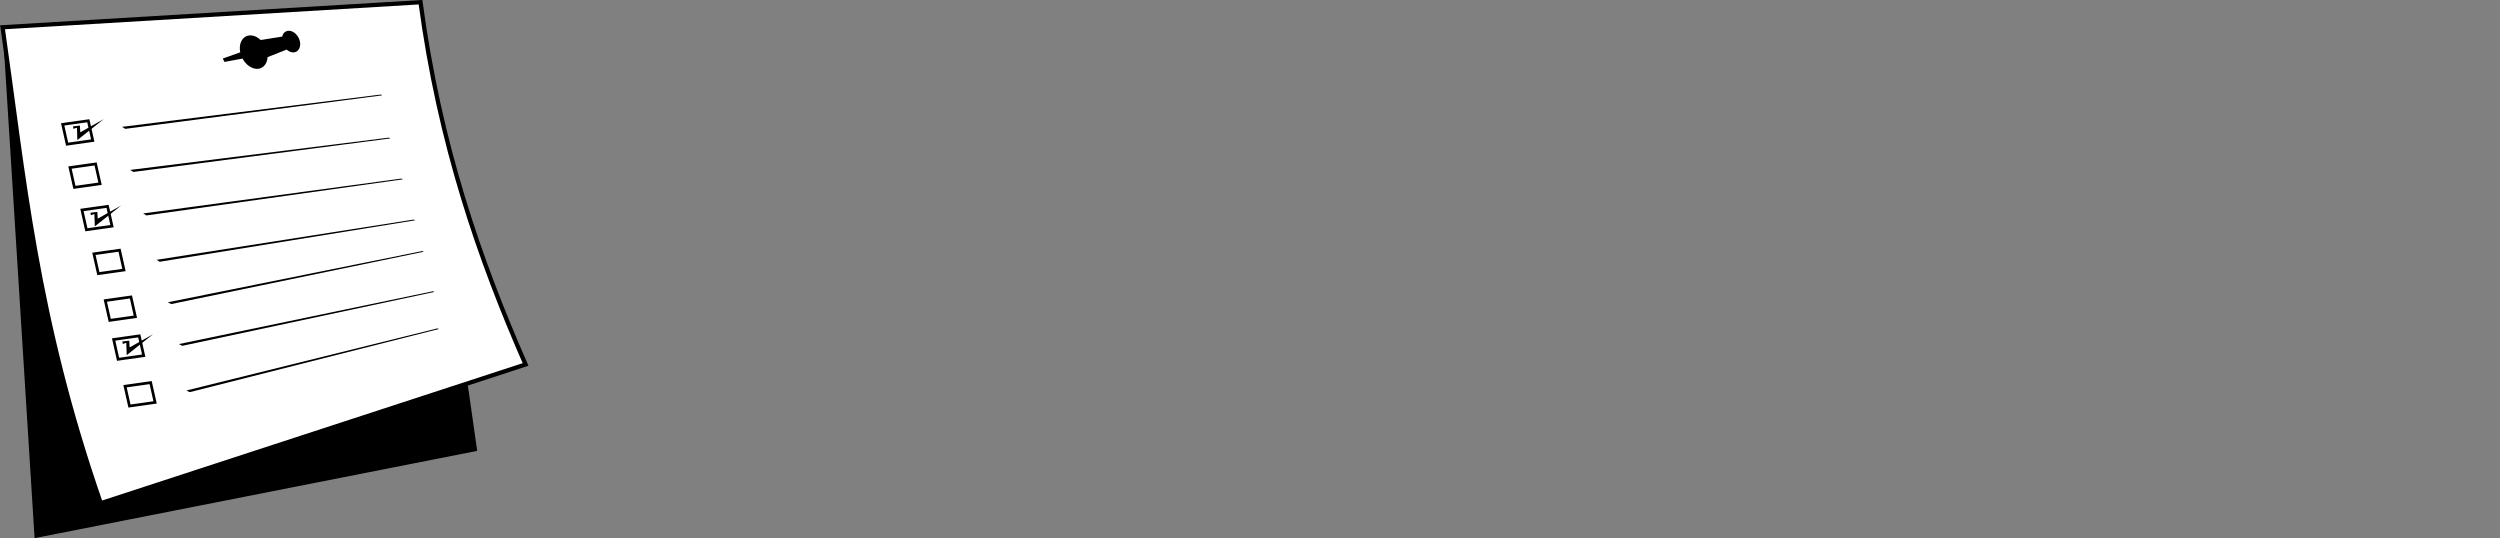 <?xml version="1.0" encoding="UTF-8" standalone="no"?>
<!-- Created with Inkscape (http://www.inkscape.org/) -->

<svg
   xmlns:dc="http://purl.org/dc/elements/1.1/"
   xmlns:cc="http://creativecommons.org/ns#"
   xmlns:rdf="http://www.w3.org/1999/02/22-rdf-syntax-ns#"
   xmlns:svg="http://www.w3.org/2000/svg"
   xmlns="http://www.w3.org/2000/svg"
   xmlns:sodipodi="http://sodipodi.sourceforge.net/DTD/sodipodi-0.dtd"
   xmlns:inkscape="http://www.inkscape.org/namespaces/inkscape"
   width="291.478mm"
   height="62.743mm"
   viewBox="0 0 291.478 62.743"
   version="1.1"
   id="svg8"
   inkscape:version="0.92.3 (2405546, 2018-03-11)"
   sodipodi:docname="HoneyDoLogoImage.svg"
   inkscape:export-filename="C:\Users\ricwe\Documents\Logos\HoneyDoLogos\HoneyDoLogo05.png"
   inkscape:export-xdpi="96"
   inkscape:export-ydpi="96">
  <rect x="0" y="0" width="291.478" height="62.743" fill="#808080" stroke="none"/>
  <defs
     id="defs2">
    <filter
       inkscape:label="Bark"
       inkscape:menu="Textures"
       inkscape:menu-tooltip="Bark texture, vertical; use with deep colors"
       style="color-interpolation-filters:sRGB"
       id="filter1565">
      <feTurbulence
         seed="10"
         baseFrequency="0.12 0.02"
         numOctaves="10"
         type="fractalNoise"
         id="feTurbulence1543" />
      <feColorMatrix
         values="1 0 0 0 0 0 1 0 0 0 0 0 1 0 0 0 0 0 0.7 0 "
         result="result5"
         id="feColorMatrix1545" />
      <feComposite
         in2="result5"
         operator="out"
         in="SourceGraphic"
         id="feComposite1547" />
      <feMorphology
         result="result3"
         radius="1.3"
         operator="dilate"
         id="feMorphology1549" />
      <feTurbulence
         seed="25"
         type="turbulence"
         baseFrequency="0.08 0.05"
         numOctaves="8"
         result="result91"
         id="feTurbulence1551" />
      <feDisplacementMap
         result="result4"
         scale="5"
         yChannelSelector="G"
         xChannelSelector="R"
         in="result3"
         in2="result91"
         id="feDisplacementMap1553" />
      <feSpecularLighting
         specularExponent="35"
         specularConstant="1"
         surfaceScale="2"
         lighting-color="#ffffff"
         result="result1"
         in="result4"
         id="feSpecularLighting1557">
        <feDistantLight
           azimuth="235"
           elevation="75"
           id="feDistantLight1555" />
      </feSpecularLighting>
      <feComposite
         operator="in"
         result="result2"
         in="result1"
         in2="result4"
         id="feComposite1559" />
      <feComposite
         k3="1"
         k2="1"
         operator="arithmetic"
         result="result4"
         in="result4"
         in2="result2"
         id="feComposite1561"
         k1="0"
         k4="0" />
      <feBlend
         mode="multiply"
         in2="result4"
         id="feBlend1563" />
    </filter>
    <filter
       inkscape:label="Bark"
       inkscape:menu="Textures"
       inkscape:menu-tooltip="Bark texture, vertical; use with deep colors"
       style="color-interpolation-filters:sRGB"
       id="filter1565-8">
      <feTurbulence
         seed="10"
         baseFrequency="0.12 0.02"
         numOctaves="10"
         type="fractalNoise"
         id="feTurbulence1543-9" />
      <feColorMatrix
         values="1 0 0 0 0 0 1 0 0 0 0 0 1 0 0 0 0 0 0.7 0 "
         result="result5"
         id="feColorMatrix1545-6" />
      <feComposite
         in2="result5"
         operator="out"
         in="SourceGraphic"
         id="feComposite1547-7" />
      <feMorphology
         result="result3"
         radius="1.3"
         operator="dilate"
         id="feMorphology1549-6" />
      <feTurbulence
         seed="25"
         type="turbulence"
         baseFrequency="0.08 0.05"
         numOctaves="8"
         result="result91"
         id="feTurbulence1551-8" />
      <feDisplacementMap
         result="result4"
         scale="5"
         yChannelSelector="G"
         xChannelSelector="R"
         in="result3"
         in2="result91"
         id="feDisplacementMap1553-4" />
      <feSpecularLighting
         specularExponent="35"
         specularConstant="1"
         surfaceScale="2"
         lighting-color="#ffffff"
         result="result1"
         in="result4"
         id="feSpecularLighting1557-7">
        <feDistantLight
           azimuth="235"
           elevation="75"
           id="feDistantLight1555-6" />
      </feSpecularLighting>
      <feComposite
         operator="in"
         result="result2"
         in="result1"
         in2="result4"
         id="feComposite1559-4" />
      <feComposite
         k4="0"
         k1="0"
         k3="1"
         k2="1"
         operator="arithmetic"
         result="result4"
         in="result4"
         in2="result2"
         id="feComposite1561-9" />
      <feBlend
         mode="multiply"
         in2="result4"
         id="feBlend1563-8" />
    </filter>
    <filter
       inkscape:label="Bark"
       inkscape:menu="Textures"
       inkscape:menu-tooltip="Bark texture, vertical; use with deep colors"
       style="color-interpolation-filters:sRGB"
       id="filter1565-1">
      <feTurbulence
         seed="10"
         baseFrequency="0.12 0.02"
         numOctaves="10"
         type="fractalNoise"
         id="feTurbulence1543-4" />
      <feColorMatrix
         values="1 0 0 0 0 0 1 0 0 0 0 0 1 0 0 0 0 0 0.7 0 "
         result="result5"
         id="feColorMatrix1545-63" />
      <feComposite
         in2="result5"
         operator="out"
         in="SourceGraphic"
         id="feComposite1547-4" />
      <feMorphology
         result="result3"
         radius="1.3"
         operator="dilate"
         id="feMorphology1549-2" />
      <feTurbulence
         seed="25"
         type="turbulence"
         baseFrequency="0.08 0.05"
         numOctaves="8"
         result="result91"
         id="feTurbulence1551-1" />
      <feDisplacementMap
         result="result4"
         scale="5"
         yChannelSelector="G"
         xChannelSelector="R"
         in="result3"
         in2="result91"
         id="feDisplacementMap1553-2" />
      <feSpecularLighting
         specularExponent="35"
         specularConstant="1"
         surfaceScale="2"
         lighting-color="#ffffff"
         result="result1"
         in="result4"
         id="feSpecularLighting1557-3">
        <feDistantLight
           azimuth="235"
           elevation="75"
           id="feDistantLight1555-4" />
      </feSpecularLighting>
      <feComposite
         operator="in"
         result="result2"
         in="result1"
         in2="result4"
         id="feComposite1559-45" />
      <feComposite
         k4="0"
         k1="0"
         k3="1"
         k2="1"
         operator="arithmetic"
         result="result4"
         in="result4"
         in2="result2"
         id="feComposite1561-5" />
      <feBlend
         mode="multiply"
         in2="result4"
         id="feBlend1563-9" />
    </filter>
    <filter
       inkscape:label="Bark"
       inkscape:menu="Textures"
       inkscape:menu-tooltip="Bark texture, vertical; use with deep colors"
       style="color-interpolation-filters:sRGB"
       id="filter1565-15">
      <feTurbulence
         seed="10"
         baseFrequency="0.12 0.02"
         numOctaves="10"
         type="fractalNoise"
         id="feTurbulence1543-0" />
      <feColorMatrix
         values="1 0 0 0 0 0 1 0 0 0 0 0 1 0 0 0 0 0 0.7 0 "
         result="result5"
         id="feColorMatrix1545-62" />
      <feComposite
         in2="result5"
         operator="out"
         in="SourceGraphic"
         id="feComposite1547-8" />
      <feMorphology
         result="result3"
         radius="1.3"
         operator="dilate"
         id="feMorphology1549-4" />
      <feTurbulence
         seed="25"
         type="turbulence"
         baseFrequency="0.08 0.05"
         numOctaves="8"
         result="result91"
         id="feTurbulence1551-4" />
      <feDisplacementMap
         result="result4"
         scale="5"
         yChannelSelector="G"
         xChannelSelector="R"
         in="result3"
         in2="result91"
         id="feDisplacementMap1553-9" />
      <feSpecularLighting
         specularExponent="35"
         specularConstant="1"
         surfaceScale="2"
         lighting-color="#ffffff"
         result="result1"
         in="result4"
         id="feSpecularLighting1557-0">
        <feDistantLight
           azimuth="235"
           elevation="75"
           id="feDistantLight1555-0" />
      </feSpecularLighting>
      <feComposite
         operator="in"
         result="result2"
         in="result1"
         in2="result4"
         id="feComposite1559-5" />
      <feComposite
         k4="0"
         k1="0"
         k3="1"
         k2="1"
         operator="arithmetic"
         result="result4"
         in="result4"
         in2="result2"
         id="feComposite1561-4" />
      <feBlend
         mode="multiply"
         in2="result4"
         id="feBlend1563-3" />
    </filter>
    <filter
       inkscape:label="Bark"
       inkscape:menu="Textures"
       inkscape:menu-tooltip="Bark texture, vertical; use with deep colors"
       style="color-interpolation-filters:sRGB"
       id="filter1565-3">
      <feTurbulence
         seed="10"
         baseFrequency="0.12 0.02"
         numOctaves="10"
         type="fractalNoise"
         id="feTurbulence1543-7" />
      <feColorMatrix
         values="1 0 0 0 0 0 1 0 0 0 0 0 1 0 0 0 0 0 0.7 0 "
         result="result5"
         id="feColorMatrix1545-1" />
      <feComposite
         in2="result5"
         operator="out"
         in="SourceGraphic"
         id="feComposite1547-9" />
      <feMorphology
         result="result3"
         radius="1.3"
         operator="dilate"
         id="feMorphology1549-1" />
      <feTurbulence
         seed="25"
         type="turbulence"
         baseFrequency="0.08 0.05"
         numOctaves="8"
         result="result91"
         id="feTurbulence1551-2" />
      <feDisplacementMap
         result="result4"
         scale="5"
         yChannelSelector="G"
         xChannelSelector="R"
         in="result3"
         in2="result91"
         id="feDisplacementMap1553-44" />
      <feSpecularLighting
         specularExponent="35"
         specularConstant="1"
         surfaceScale="2"
         lighting-color="#ffffff"
         result="result1"
         in="result4"
         id="feSpecularLighting1557-2">
        <feDistantLight
           azimuth="235"
           elevation="75"
           id="feDistantLight1555-8" />
      </feSpecularLighting>
      <feComposite
         operator="in"
         result="result2"
         in="result1"
         in2="result4"
         id="feComposite1559-7" />
      <feComposite
         k4="0"
         k1="0"
         k3="1"
         k2="1"
         operator="arithmetic"
         result="result4"
         in="result4"
         in2="result2"
         id="feComposite1561-2" />
      <feBlend
         mode="multiply"
         in2="result4"
         id="feBlend1563-35" />
    </filter>
    <filter
       inkscape:label="Bark"
       inkscape:menu="Textures"
       inkscape:menu-tooltip="Bark texture, vertical; use with deep colors"
       style="color-interpolation-filters:sRGB"
       id="filter1565-3-3">
      <feTurbulence
         seed="10"
         baseFrequency="0.12 0.02"
         numOctaves="10"
         type="fractalNoise"
         id="feTurbulence1543-7-7" />
      <feColorMatrix
         values="1 0 0 0 0 0 1 0 0 0 0 0 1 0 0 0 0 0 0.7 0 "
         result="result5"
         id="feColorMatrix1545-1-1" />
      <feComposite
         in2="result5"
         operator="out"
         in="SourceGraphic"
         id="feComposite1547-9-3" />
      <feMorphology
         result="result3"
         radius="1.3"
         operator="dilate"
         id="feMorphology1549-1-7" />
      <feTurbulence
         seed="25"
         type="turbulence"
         baseFrequency="0.08 0.05"
         numOctaves="8"
         result="result91"
         id="feTurbulence1551-2-2" />
      <feDisplacementMap
         result="result4"
         scale="5"
         yChannelSelector="G"
         xChannelSelector="R"
         in="result3"
         in2="result91"
         id="feDisplacementMap1553-44-7" />
      <feSpecularLighting
         specularExponent="35"
         specularConstant="1"
         surfaceScale="2"
         lighting-color="#ffffff"
         result="result1"
         in="result4"
         id="feSpecularLighting1557-2-4">
        <feDistantLight
           azimuth="235"
           elevation="75"
           id="feDistantLight1555-8-7" />
      </feSpecularLighting>
      <feComposite
         operator="in"
         result="result2"
         in="result1"
         in2="result4"
         id="feComposite1559-7-0" />
      <feComposite
         k4="0"
         k1="0"
         k3="1"
         k2="1"
         operator="arithmetic"
         result="result4"
         in="result4"
         in2="result2"
         id="feComposite1561-2-1" />
      <feBlend
         mode="multiply"
         in2="result4"
         id="feBlend1563-35-2" />
    </filter>
    <filter
       inkscape:label="Bark"
       inkscape:menu="Textures"
       inkscape:menu-tooltip="Bark texture, vertical; use with deep colors"
       style="color-interpolation-filters:sRGB"
       id="filter1565-15-5">
      <feTurbulence
         seed="10"
         baseFrequency="0.12 0.02"
         numOctaves="10"
         type="fractalNoise"
         id="feTurbulence1543-0-7" />
      <feColorMatrix
         values="1 0 0 0 0 0 1 0 0 0 0 0 1 0 0 0 0 0 0.7 0 "
         result="result5"
         id="feColorMatrix1545-62-8" />
      <feComposite
         in2="result5"
         operator="out"
         in="SourceGraphic"
         id="feComposite1547-8-6" />
      <feMorphology
         result="result3"
         radius="1.3"
         operator="dilate"
         id="feMorphology1549-4-9" />
      <feTurbulence
         seed="25"
         type="turbulence"
         baseFrequency="0.08 0.05"
         numOctaves="8"
         result="result91"
         id="feTurbulence1551-4-0" />
      <feDisplacementMap
         result="result4"
         scale="5"
         yChannelSelector="G"
         xChannelSelector="R"
         in="result3"
         in2="result91"
         id="feDisplacementMap1553-9-7" />
      <feSpecularLighting
         specularExponent="35"
         specularConstant="1"
         surfaceScale="2"
         lighting-color="#ffffff"
         result="result1"
         in="result4"
         id="feSpecularLighting1557-0-3">
        <feDistantLight
           azimuth="235"
           elevation="75"
           id="feDistantLight1555-0-2" />
      </feSpecularLighting>
      <feComposite
         operator="in"
         result="result2"
         in="result1"
         in2="result4"
         id="feComposite1559-5-9" />
      <feComposite
         k4="0"
         k1="0"
         k3="1"
         k2="1"
         operator="arithmetic"
         result="result4"
         in="result4"
         in2="result2"
         id="feComposite1561-4-7" />
      <feBlend
         mode="multiply"
         in2="result4"
         id="feBlend1563-3-5" />
    </filter>
  </defs>
  <sodipodi:namedview
     id="base"
     pagecolor="#ffffff"
     bordercolor="#666666"
     borderopacity="1.0"
     inkscape:pageopacity="0.0"
     inkscape:pageshadow="2"
     inkscape:zoom="1.979899"
     inkscape:cx="184.44594"
     inkscape:cy="47.277579"
     inkscape:document-units="mm"
     inkscape:current-layer="layer1"
     showgrid="false"
     inkscape:window-width="1920"
     inkscape:window-height="1017"
     inkscape:window-x="-8"
     inkscape:window-y="-8"
     inkscape:window-maximized="1"
     fit-margin-top="0"
     fit-margin-left="0"
     fit-margin-right="0"
     fit-margin-bottom="0" />
  <g
     inkscape:label="Layer 1"
     inkscape:groupmode="layer"
     id="layer1"
     transform="translate(-18.437,-28.965)">
    <path
       style="fill:#000000;fill-opacity:1;stroke:#000000;stroke-width:0.171px;stroke-linecap:butt;stroke-linejoin:miter;stroke-opacity:1"
       d="M 19.021,35.262 22.55,91.605 73.978,81.464 67.785,38.16 Z"
       id="path832"
       inkscape:connector-curvature="0" />
    <path
       style="fill:#ffffff;fill-opacity:1;stroke:#000000;stroke-width:0.495;stroke-linecap:butt;stroke-linejoin:miter;stroke-miterlimit:4;stroke-dasharray:none;stroke-opacity:1"
       d="m 18.737,32.144 c 2.484,17.341 3.877,33.737 11.45,55.489 L 79.714,71.458 C 74.311,59.14 69.681,45.791 67.465,29.223 Z"
       id="path832-1"
       inkscape:connector-curvature="0"
       sodipodi:nodetypes="ccccc" />
    <rect
       style="opacity:1;fill:none;fill-opacity:1;fill-rule:nonzero;stroke:#000000;stroke-width:0.32;stroke-miterlimit:4;stroke-dasharray:none;stroke-opacity:1"
       id="rect849"
       width="3.018"
       height="2.366"
       x="15.656"
       y="46.78"
       transform="matrix(0.99,-0.14,0.219,0.976,0,0)" />
    <path
       style="fill:#000000;fill-opacity:1;stroke:none;stroke-width:0.075px;stroke-linecap:butt;stroke-linejoin:miter;stroke-opacity:1"
       d="m 33.038,43.989 29.97,-3.91 -0.172,-0.091 -30.168,3.765 z"
       id="path1377"
       inkscape:connector-curvature="0" />
    <rect
       style="opacity:1;fill:none;fill-opacity:1;fill-rule:nonzero;stroke:#000000;stroke-width:0.32;stroke-miterlimit:4;stroke-dasharray:none;stroke-opacity:1"
       id="rect849-0"
       width="3.018"
       height="2.366"
       x="15.383"
       y="51.901"
       transform="matrix(0.99,-0.14,0.219,0.976,0,0)" />
    <path
       style="fill:#000000;fill-opacity:1;stroke:none;stroke-width:0.075px;stroke-linecap:butt;stroke-linejoin:miter;stroke-opacity:1"
       d="M 33.985,49.012 63.955,45.102 63.783,45.01 33.615,48.776 Z"
       id="path1377-8"
       inkscape:connector-curvature="0" />
    <rect
       style="opacity:1;fill:none;fill-opacity:1;fill-rule:nonzero;stroke:#000000;stroke-width:0.32;stroke-miterlimit:4;stroke-dasharray:none;stroke-opacity:1"
       id="rect849-2"
       width="3.018"
       height="2.366"
       x="15.663"
       y="57.007"
       transform="matrix(0.99,-0.14,0.219,0.976,0,0)" />
    <path
       style="fill:#000000;fill-opacity:1;stroke:none;stroke-width:0.075px;stroke-linecap:butt;stroke-linejoin:miter;stroke-opacity:1"
       d="M 35.503,54.084 65.416,49.873 65.243,49.784 35.13,53.851 Z"
       id="path1377-3"
       inkscape:connector-curvature="0" />
    <rect
       style="opacity:1;fill:none;fill-opacity:1;fill-rule:nonzero;stroke:#000000;stroke-width:0.32;stroke-miterlimit:4;stroke-dasharray:none;stroke-opacity:1"
       id="rect849-5"
       width="3.018"
       height="2.366"
       x="15.906"
       y="62.281"
       transform="matrix(0.99,-0.14,0.219,0.976,0,0)" />
    <path
       style="fill:#000000;fill-opacity:1;stroke:none;stroke-width:0.075px;stroke-linecap:butt;stroke-linejoin:miter;stroke-opacity:1"
       d="m 37.062,59.484 29.781,-4.833 -0.176,-0.086 -29.984,4.694 z"
       id="path1377-6"
       inkscape:connector-curvature="0" />
    <rect
       style="opacity:1;fill:none;fill-opacity:1;fill-rule:nonzero;stroke:#000000;stroke-width:0.32;stroke-miterlimit:4;stroke-dasharray:none;stroke-opacity:1"
       id="rect849-06"
       width="3.018"
       height="2.366"
       x="16.009"
       y="67.88"
       transform="matrix(0.99,-0.14,0.219,0.976,0,0)" />
    <path
       style="fill:#000000;fill-opacity:1;stroke:none;stroke-width:0.075px;stroke-linecap:butt;stroke-linejoin:miter;stroke-opacity:1"
       d="m 38.394,64.417 29.451,-6.103 -0.181,-0.078 -29.663,5.973 z"
       id="path1377-84"
       inkscape:connector-curvature="0" />
    <rect
       style="opacity:1;fill:none;fill-opacity:1;fill-rule:nonzero;stroke:#000000;stroke-width:0.32;stroke-miterlimit:4;stroke-dasharray:none;stroke-opacity:1"
       id="rect849-5-5"
       width="3.018"
       height="2.366"
       x="15.963"
       y="72.521"
       transform="matrix(0.99,-0.14,0.219,0.976,0,0)" />
    <path
       style="fill:#000000;fill-opacity:1;stroke:none;stroke-width:0.075px;stroke-linecap:butt;stroke-linejoin:miter;stroke-opacity:1"
       d="m 39.693,69.285 29.398,-6.285 -0.182,-0.077 -29.61,6.156 z"
       id="path1377-6-4"
       inkscape:connector-curvature="0" />
    <rect
       style="opacity:1;fill:none;fill-opacity:1;fill-rule:nonzero;stroke:#000000;stroke-width:0.32;stroke-miterlimit:4;stroke-dasharray:none;stroke-opacity:1"
       id="rect849-06-5"
       width="3.018"
       height="2.366"
       x="16.066"
       y="78.12"
       transform="matrix(0.99,-0.14,0.219,0.976,0,0)" />
    <path
       style="fill:#000000;fill-opacity:1;stroke:none;stroke-width:0.075px;stroke-linecap:butt;stroke-linejoin:miter;stroke-opacity:1"
       d="m 40.57,74.685 29.044,-7.362 -0.186,-0.07 -29.264,7.241 z"
       id="path1377-84-6"
       inkscape:connector-curvature="0" />
    <path
       style="fill:#000000;fill-opacity:1;stroke:none;stroke-width:0.345px;stroke-linecap:butt;stroke-linejoin:miter;stroke-opacity:1"
       d="m 52.15,32.557 a 1.322,0.982 62.812 0 0 -0.202,0.017 1.322,0.982 62.812 0 0 -0.607,0.657 l -2.52,0.401 a 2.041,1.501 64.093 0 0 -1.447,-0.512 2.041,1.501 64.093 0 0 -0.923,1.945 l -2.038,0.723 0.189,0.397 2.118,-0.389 a 2.041,1.501 64.093 0 0 1.94,1.167 2.041,1.501 64.093 0 0 0.971,-1.334 l 2.233,-0.884 a 1.322,0.982 62.812 0 0 0.93,0.311 1.322,0.982 62.812 0 0 0.553,-1.451 1.322,0.982 62.812 0 0 -1.194,-1.048 z"
       id="path1815"
       inkscape:connector-curvature="0" />
    <path
       style="fill:#000000;fill-opacity:1;stroke:none;stroke-width:0.021px;stroke-linecap:butt;stroke-linejoin:miter;stroke-opacity:1"
       d="m 26.999,43.987 0.41,-0.135 0.046,1.442 3.076,-2.442 -2.734,1.538 -0.046,-0.788 -0.798,0.096 z"
       id="path1845"
       inkscape:connector-curvature="0" />
    <path
       style="fill:#000000;fill-opacity:1;stroke:none;stroke-width:0.021px;stroke-linecap:butt;stroke-linejoin:miter;stroke-opacity:1"
       d="m 29.034,54.055 0.41,-0.135 0.046,1.442 3.076,-2.442 -2.734,1.538 -0.046,-0.788 -0.798,0.096 z"
       id="path1845-3"
       inkscape:connector-curvature="0" />
    <path
       style="fill:#000000;fill-opacity:1;stroke:none;stroke-width:0.021px;stroke-linecap:butt;stroke-linejoin:miter;stroke-opacity:1"
       d="m 32.752,69.067 0.41,-0.135 0.046,1.442 3.076,-2.442 -2.734,1.538 -0.046,-0.788 -0.798,0.096 z"
       id="path1845-0"
       inkscape:connector-curvature="0" />
  </g>
</svg>
